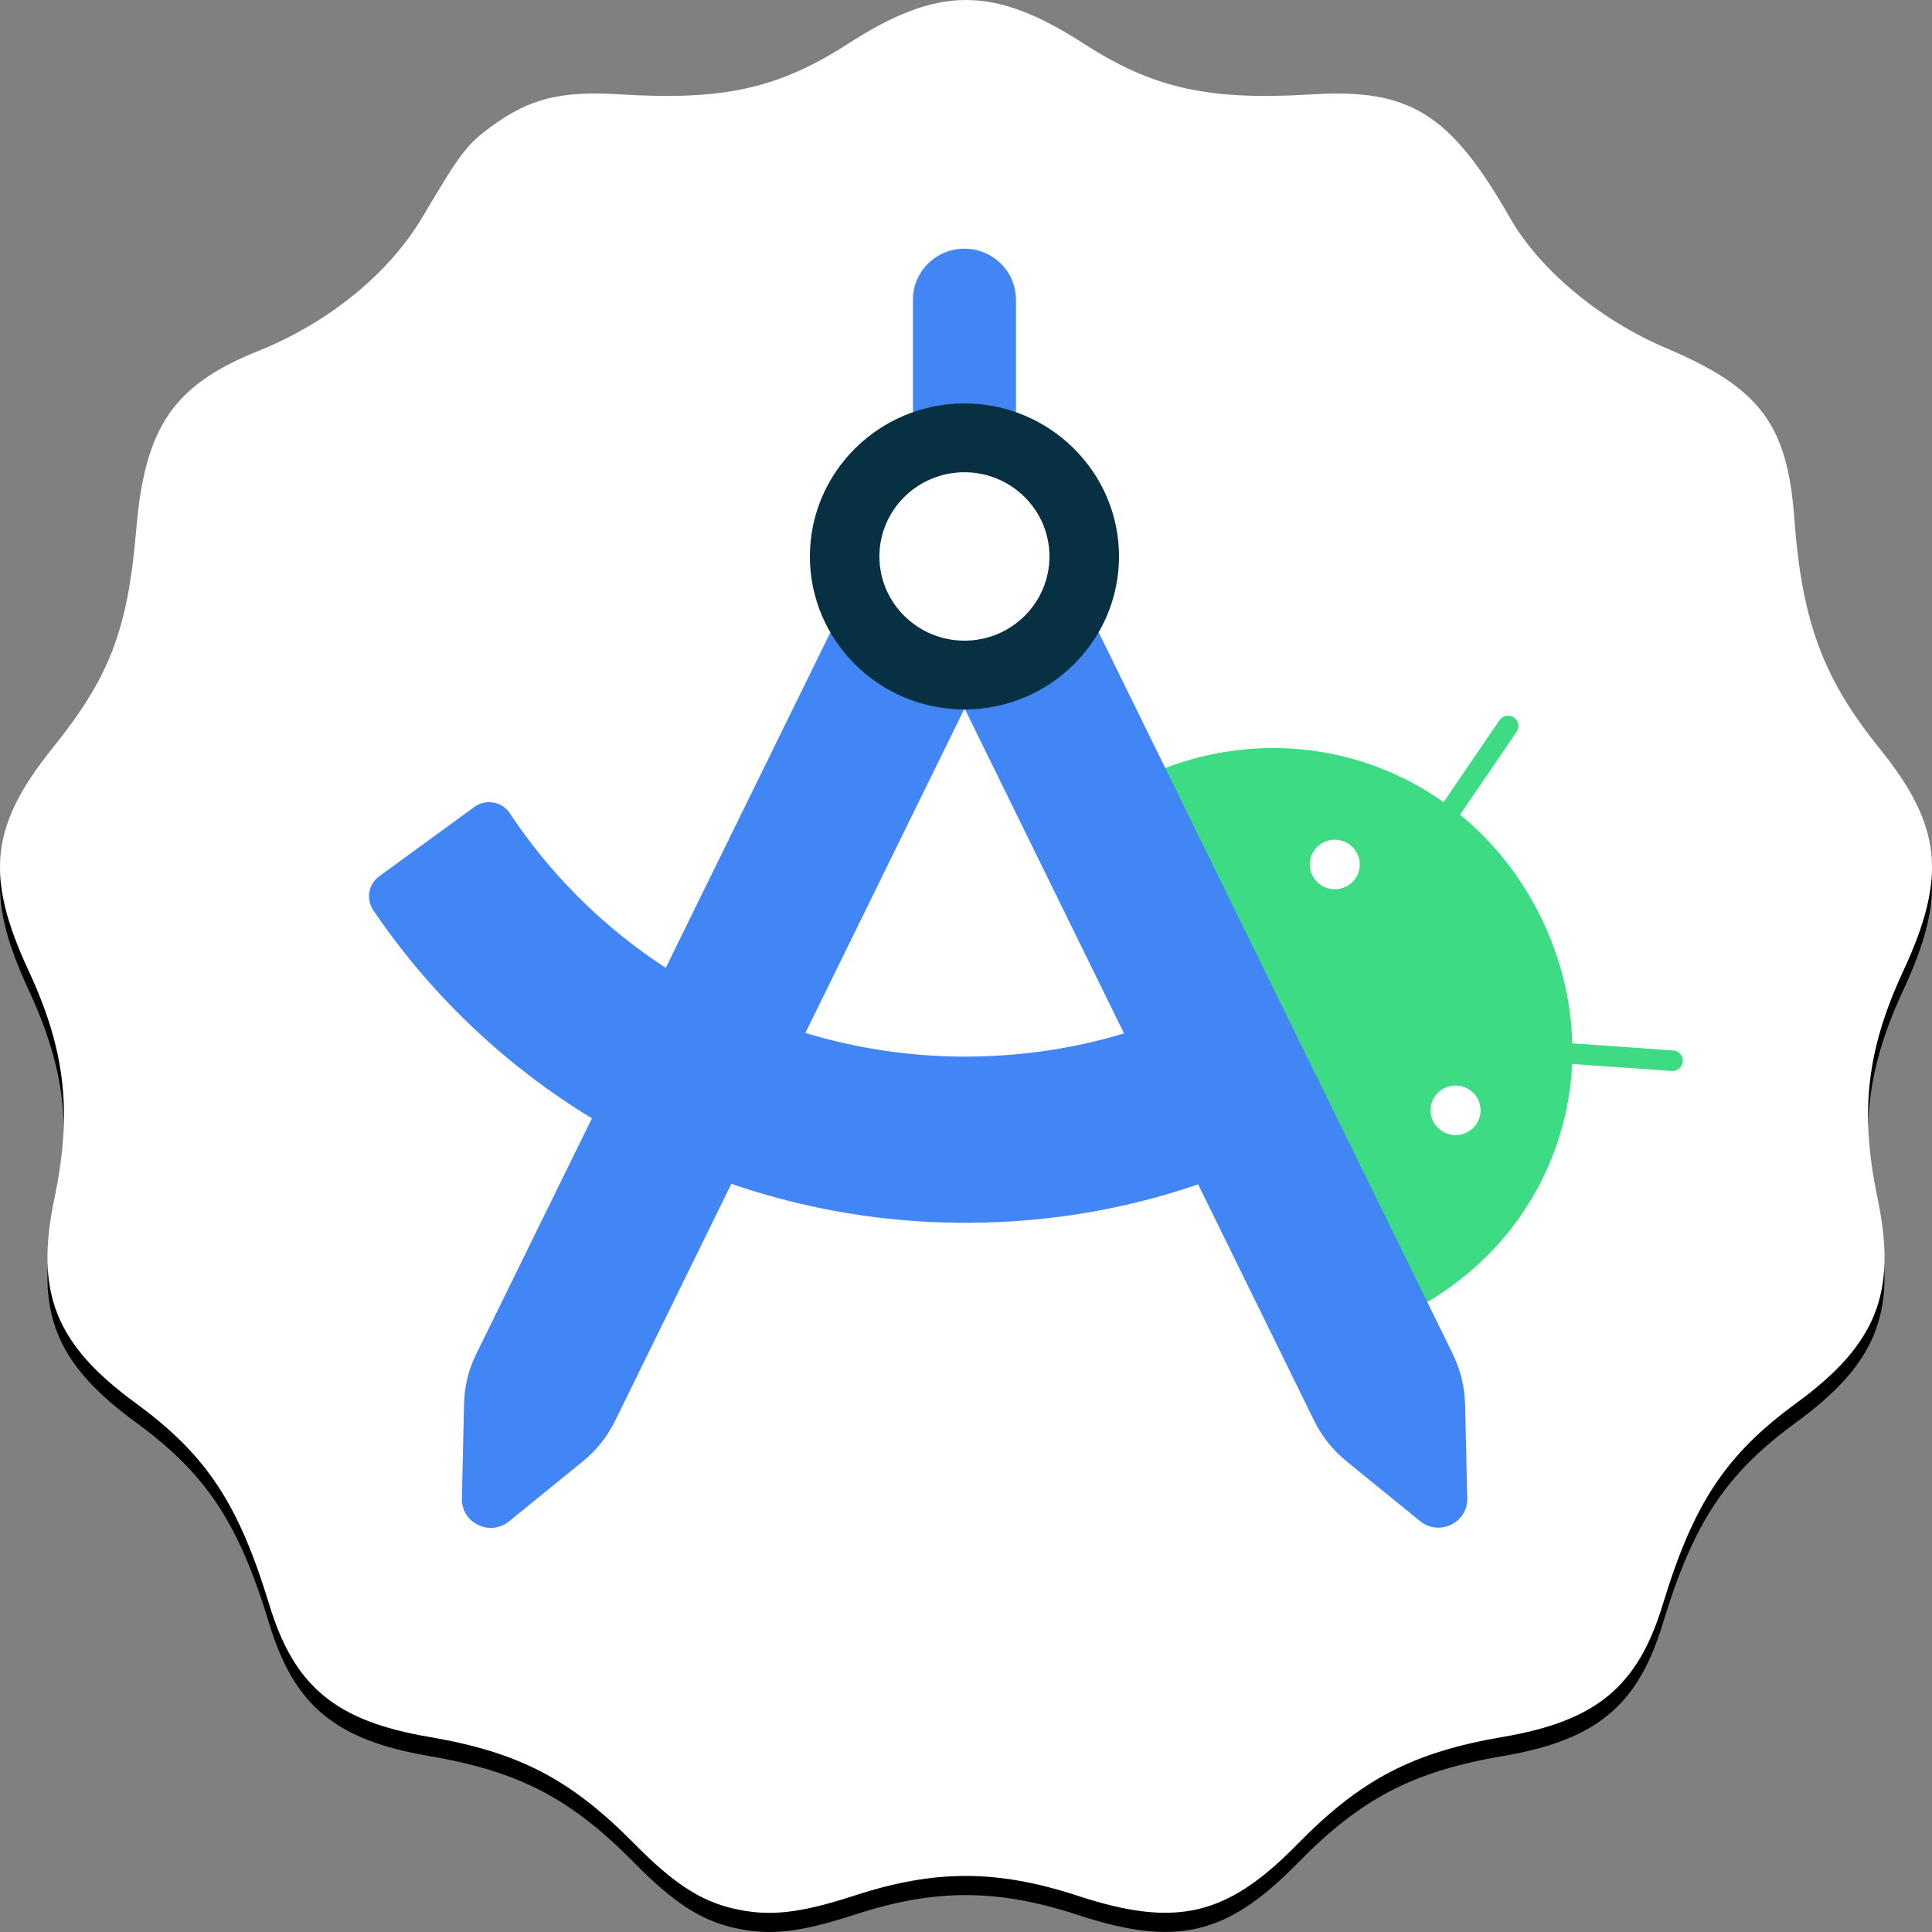 <svg width="50" height="50" viewBox="0 0 50 50" fill="none" xmlns="http://www.w3.org/2000/svg">
<rect x="0" y="0" width="50" height="50" fill="#808080" stroke="none"/>
<path d="M18.964 49.884C18.12 49.686 17.414 49.223 16.425 48.219C14.774 46.541 13.433 45.843 11.104 45.446C8.687 45.034 7.614 44.145 6.968 42.021C6.171 39.399 5.338 38.143 3.508 36.805C1.432 35.287 0.9 33.948 1.406 31.522C1.876 29.275 1.696 27.677 0.743 25.623C-0.395 23.172 -0.254 21.862 1.361 19.854C2.842 18.014 3.307 16.797 3.528 14.18C3.752 11.54 4.494 10.457 6.679 9.58C8.503 8.848 10.063 7.578 10.928 6.121C11.928 4.436 12.074 4.243 12.694 3.785C13.694 3.046 14.503 2.841 16.043 2.937C18.718 3.103 20.151 2.785 21.948 1.627C24.29 0.118 25.71 0.118 28.052 1.627C29.849 2.785 31.282 3.103 33.957 2.937C36.487 2.78 37.539 3.437 39.081 6.138C39.846 7.476 41.407 8.778 43.117 9.503C45.551 10.534 46.259 11.476 46.438 13.923C46.633 16.573 47.182 18.054 48.635 19.854C50.254 21.859 50.395 23.17 49.257 25.623C48.304 27.677 48.124 29.275 48.594 31.522C49.1 33.948 48.568 35.287 46.492 36.805C44.662 38.143 43.829 39.399 43.032 42.021C42.386 44.145 41.312 45.034 38.896 45.446C36.562 45.844 35.22 46.544 33.575 48.224C31.751 50.086 30.444 50.394 27.895 49.559C25.809 48.877 24.204 48.873 22.127 49.549C20.672 50.021 19.897 50.104 18.964 49.884Z" fill="black"/>
<path d="M18.964 49.39C18.12 49.191 17.414 48.728 16.425 47.724C14.774 46.047 13.433 45.348 11.104 44.951C8.687 44.539 7.614 43.65 6.968 41.526C6.171 38.904 5.338 37.648 3.508 36.31C1.432 34.792 0.9 33.453 1.406 31.027C1.876 28.78 1.696 27.182 0.743 25.128C-0.395 22.677 -0.254 21.367 1.361 19.359C2.842 17.518 3.307 16.302 3.528 13.685C3.752 11.045 4.494 9.962 6.679 9.085C8.503 8.353 10.063 7.083 10.928 5.626C11.928 3.941 12.074 3.748 12.694 3.29C13.694 2.551 14.503 2.346 16.043 2.442C18.718 2.608 20.151 2.29 21.948 1.132C24.29 -0.377 25.71 -0.377 28.052 1.132C29.849 2.29 31.282 2.608 33.957 2.442C36.487 2.285 37.539 2.942 39.081 5.643C39.846 6.981 41.407 8.283 43.117 9.008C45.551 10.039 46.259 10.981 46.438 13.428C46.633 16.078 47.182 17.559 48.635 19.359C50.254 21.364 50.395 22.675 49.257 25.128C48.304 27.182 48.124 28.78 48.594 31.027C49.1 33.453 48.568 34.792 46.492 36.31C44.662 37.648 43.829 38.904 43.032 41.526C42.386 43.65 41.312 44.539 38.896 44.951C36.562 45.349 35.22 46.05 33.575 47.729C31.751 49.591 30.444 49.898 27.895 49.064C25.809 48.381 24.204 48.378 22.127 49.053C20.672 49.526 19.897 49.609 18.964 49.39Z" fill="white"/>
<path d="M33.962 22.653C33.805 22.335 33.94 21.953 34.261 21.797C34.582 21.641 34.968 21.775 35.125 22.093C35.283 22.411 35.148 22.793 34.827 22.949C34.505 23.104 34.12 22.971 33.962 22.653ZM37.089 29.015C36.931 28.697 37.066 28.315 37.387 28.159C37.709 28.003 38.094 28.137 38.252 28.455C38.409 28.773 38.274 29.155 37.953 29.311C37.631 29.467 37.246 29.333 37.089 29.015ZM37.361 20.76C35.305 19.306 32.623 18.931 30.139 19.882L36.928 33.704C39.215 32.358 40.571 30.033 40.687 27.536L43.264 27.717C43.411 27.727 43.54 27.618 43.55 27.469C43.559 27.323 43.45 27.195 43.299 27.186L40.69 27.001C40.664 25.913 40.401 24.803 39.877 23.734C39.353 22.669 38.634 21.778 37.786 21.084L39.251 18.937C39.334 18.816 39.302 18.651 39.18 18.568C39.058 18.485 38.891 18.517 38.807 18.638L37.361 20.757" fill="#3DDC84"/>
<path d="M31.103 25.964C29.188 26.88 27.128 27.345 24.982 27.345C20.147 27.345 15.755 24.914 13.194 21.046C12.992 20.741 12.574 20.668 12.275 20.884L9.811 22.681C9.532 22.885 9.467 23.273 9.663 23.559C13.027 28.531 18.724 31.646 24.982 31.646C27.787 31.646 30.483 31.038 32.992 29.839L31.103 25.964Z" fill="#4285F4"/>
<path d="M26.293 10.673V7.756C26.293 7.027 25.696 6.436 24.96 6.436C24.224 6.436 23.627 7.027 23.627 7.756V10.673H26.293Z" fill="#4285F4"/>
<path d="M21.49 16.367L12.323 35.046C12.124 35.45 12.018 35.889 12.009 36.338L11.954 38.784C11.941 39.417 12.68 39.773 13.175 39.372L15.083 37.82C15.434 37.537 15.716 37.181 15.915 36.777L24.95 18.361L21.493 16.37L21.49 16.367Z" fill="#4285F4"/>
<path d="M37.914 36.334C37.904 35.886 37.795 35.447 37.599 35.043L28.433 16.364L24.976 18.361L34.011 36.77C34.21 37.174 34.492 37.527 34.843 37.814L36.751 39.366C37.246 39.767 37.988 39.411 37.972 38.778L37.917 36.331L37.914 36.334Z" fill="#4285F4"/>
<path d="M24.96 10.441C22.753 10.441 20.96 12.219 20.96 14.401C20.96 16.583 22.756 18.361 24.96 18.361C27.164 18.361 28.96 16.583 28.96 14.401C28.96 12.219 27.164 10.441 24.96 10.441ZM24.96 16.58C23.748 16.58 22.759 15.604 22.759 14.401C22.759 13.199 23.745 12.222 24.96 12.222C26.174 12.222 27.16 13.199 27.16 14.401C27.16 15.604 26.174 16.58 24.96 16.58Z" fill="#073042"/>
</svg>
